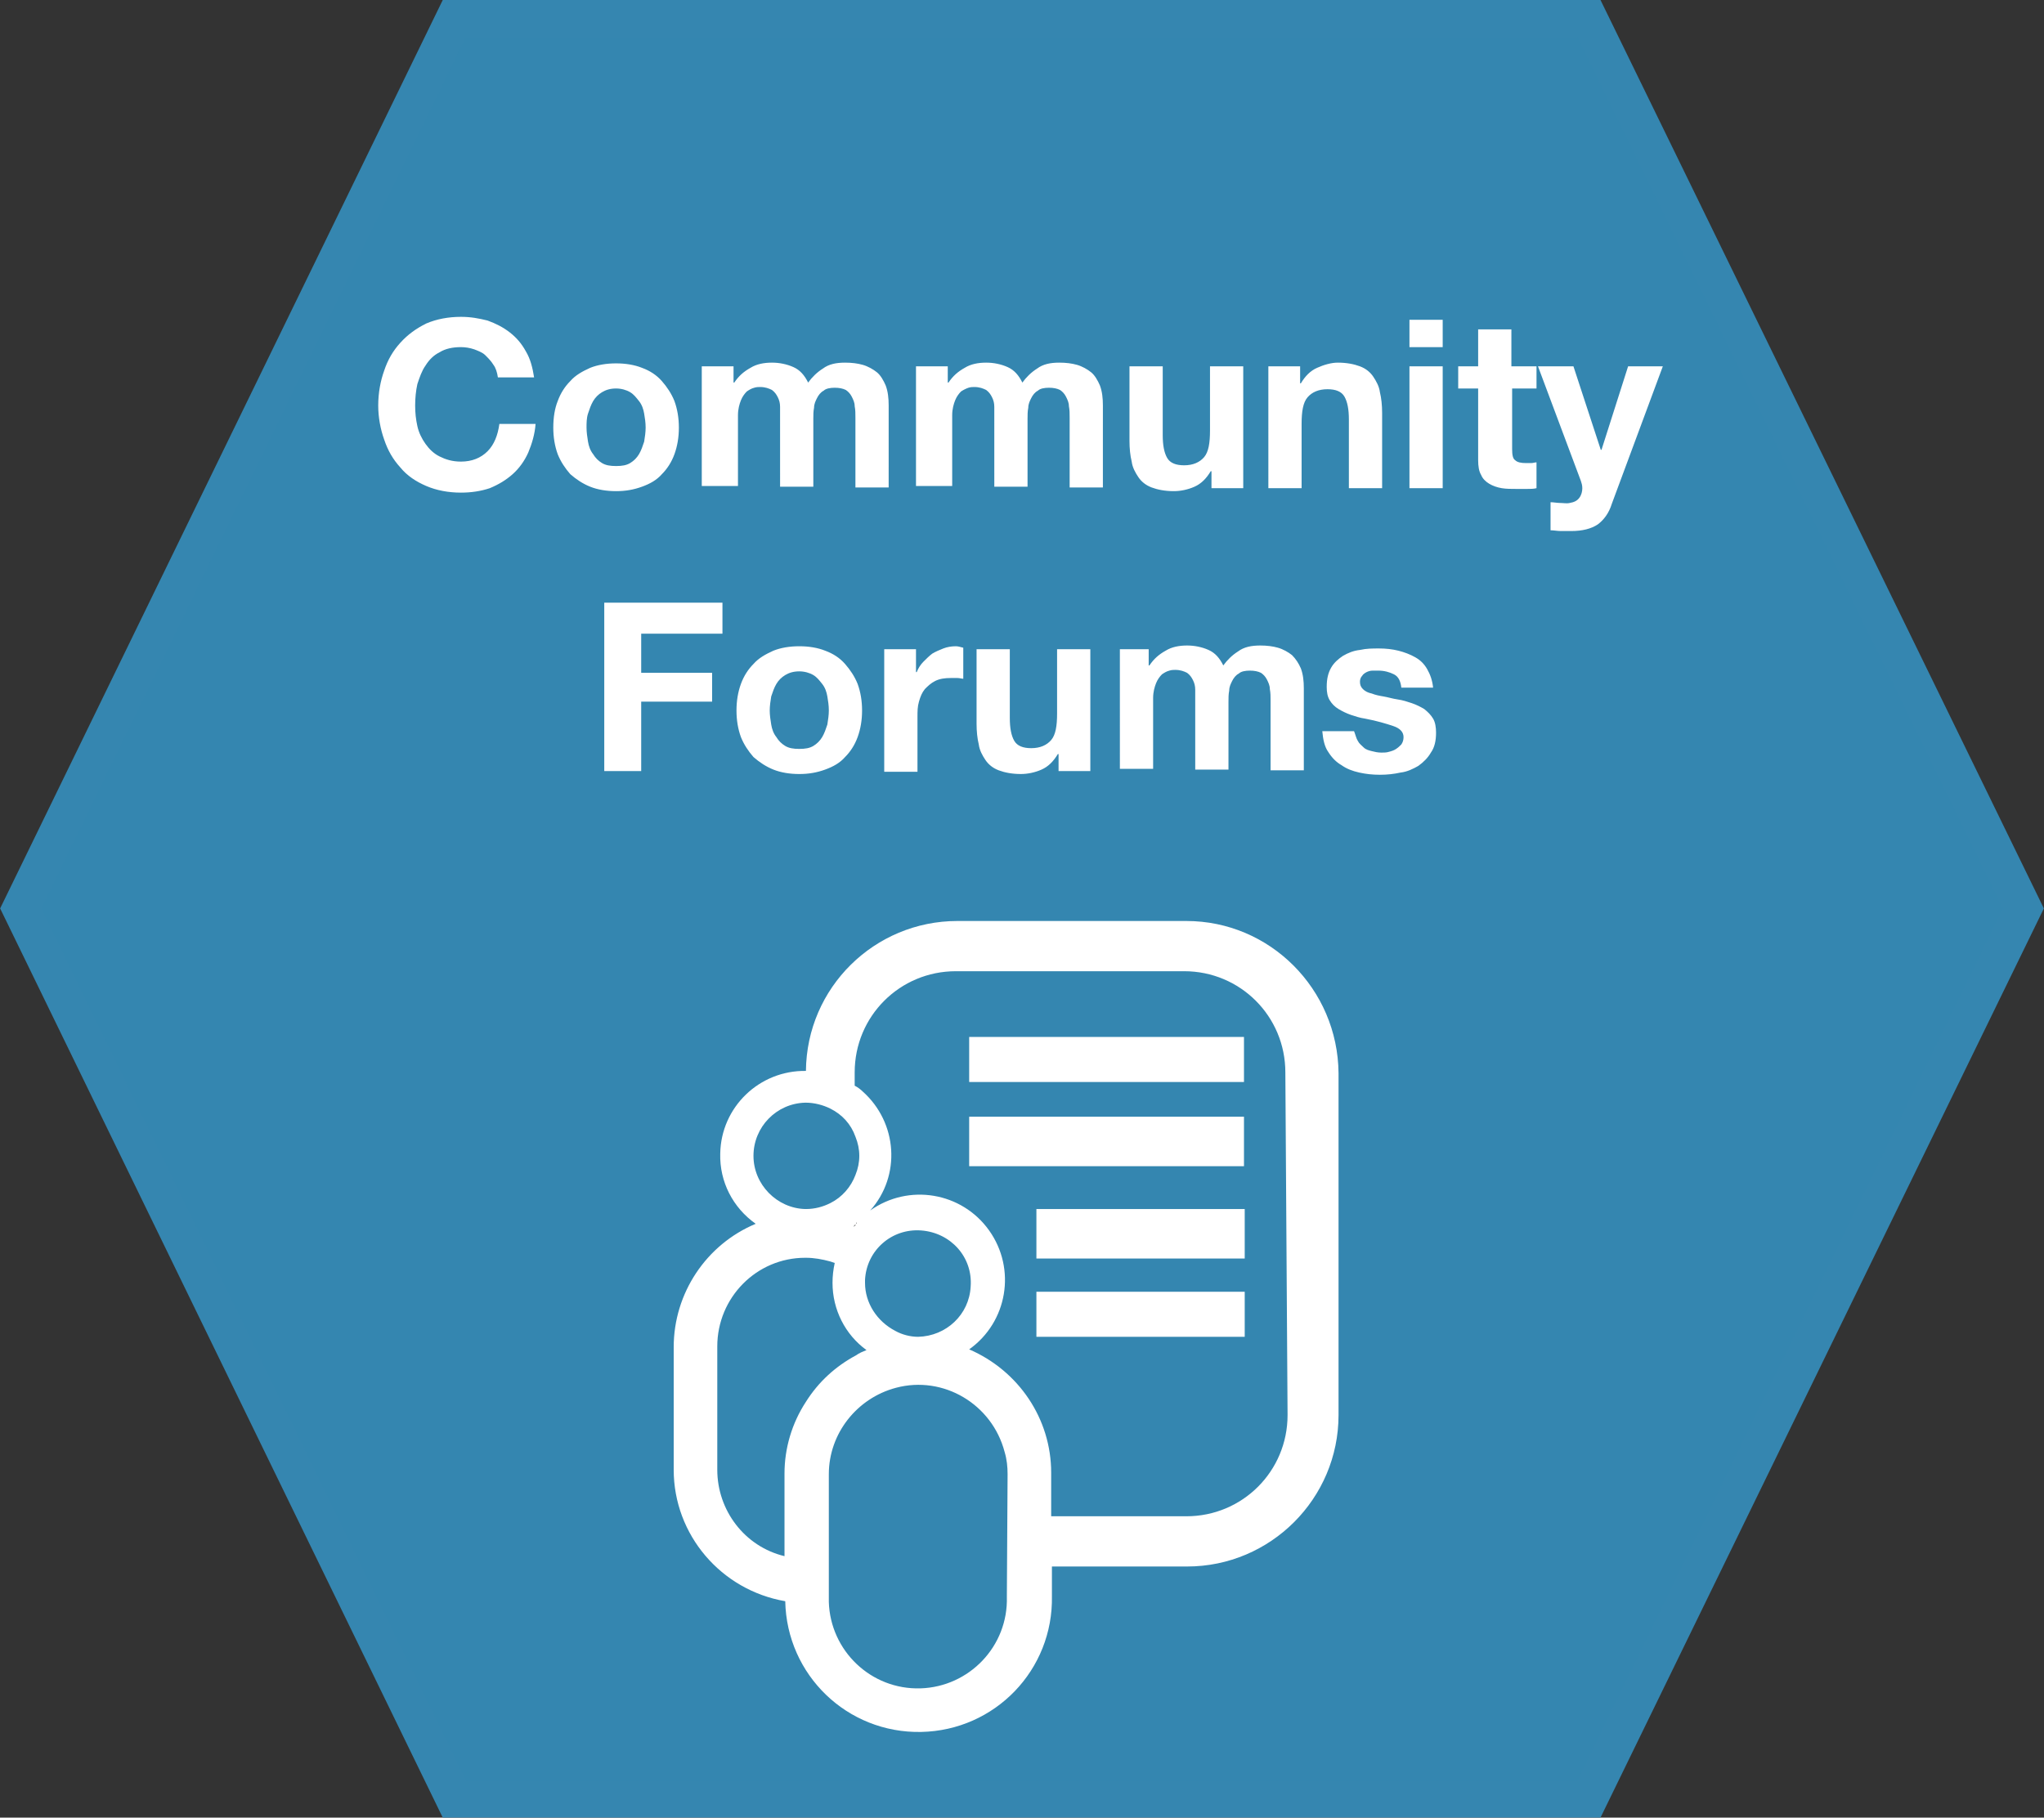 <svg xmlns="http://www.w3.org/2000/svg" width="276.7" height="246.1">
  <rect width="100%" height="100%" fill="#333333" stroke="none"/>
  <style>
    .st1{enable-background:new}.st2{fill:#fff}.st3{fill:#676868}
  </style>
  <path fill="#3486b0" stroke="#3586b0" stroke-width="5" stroke-miterlimit="10" d="M273.9 123l-58.8 120.6H61.5L2.8 123 61.5 2.5h153.6z"/>
  <g class="st1">
    <path class="st2" d="M66.8 49.4c-.3-.5-.7-.9-1.1-1.3-.4-.4-1-.6-1.5-.8-.6-.2-1.2-.3-1.8-.3-1.1 0-2.1.2-2.9.7-.8.4-1.4 1-1.9 1.8-.5.7-.8 1.6-1.1 2.5-.2.9-.3 1.9-.3 2.9s.1 1.9.3 2.8c.2.9.6 1.7 1.1 2.4.5.7 1.1 1.3 1.9 1.7.8.4 1.7.7 2.9.7 1.5 0 2.7-.5 3.6-1.4.9-.9 1.4-2.2 1.6-3.7h4.9c-.1 1.4-.5 2.7-1 3.9-.5 1.1-1.2 2.1-2.1 2.9-.9.8-1.9 1.4-3.1 1.9-1.2.4-2.5.6-3.9.6-1.7 0-3.3-.3-4.7-.9-1.4-.6-2.6-1.4-3.5-2.5-1-1.1-1.7-2.3-2.2-3.8-.5-1.4-.8-3-.8-4.6 0-1.7.3-3.3.8-4.7.5-1.5 1.2-2.7 2.2-3.8 1-1.1 2.1-1.9 3.5-2.6 1.4-.6 3-.9 4.7-.9 1.3 0 2.4.2 3.6.5 1.1.4 2.1.9 3 1.6.9.7 1.6 1.5 2.2 2.6.6 1 .9 2.2 1.1 3.5h-4.9c-.1-.7-.3-1.3-.6-1.7zm8.7 4.9c.4-1.1 1-2 1.7-2.7.7-.8 1.6-1.3 2.7-1.8 1-.4 2.2-.6 3.5-.6s2.5.2 3.5.6c1.1.4 2 1 2.7 1.8.7.8 1.3 1.7 1.7 2.7.4 1.1.6 2.3.6 3.6 0 1.3-.2 2.5-.6 3.6s-1 2-1.7 2.7c-.7.8-1.6 1.3-2.7 1.7-1.1.4-2.2.6-3.5.6s-2.5-.2-3.5-.6c-1-.4-1.9-1-2.7-1.7-.7-.8-1.3-1.7-1.7-2.7-.4-1.1-.6-2.3-.6-3.6 0-1.4.2-2.6.6-3.6zm4.1 5.5c.1.6.3 1.2.7 1.7.3.5.7.9 1.2 1.2.5.3 1.1.4 1.9.4.8 0 1.4-.1 1.9-.4.5-.3.9-.7 1.2-1.2.3-.5.5-1.1.7-1.7.1-.6.2-1.3.2-1.9 0-.7-.1-1.3-.2-1.9-.1-.6-.3-1.2-.7-1.7s-.7-.9-1.2-1.2c-.5-.3-1.2-.5-1.9-.5-.8 0-1.4.2-1.9.5s-.9.7-1.2 1.2c-.3.5-.5 1.1-.7 1.7s-.2 1.3-.2 1.9c0 .6.1 1.3.2 1.9zm19.7-10.2v2.2h.1c.6-.9 1.3-1.5 2.2-2 .8-.5 1.8-.7 2.9-.7 1 0 2 .2 2.9.6.9.4 1.5 1.1 2 2.1.5-.7 1.2-1.4 2-1.9.8-.6 1.8-.8 3-.8.9 0 1.7.1 2.4.3.7.2 1.4.6 1.9 1s.9 1.1 1.2 1.8c.3.8.4 1.7.4 2.7V66h-4.5v-9.4c0-.6 0-1.1-.1-1.6 0-.5-.2-.9-.4-1.3s-.5-.7-.8-.9c-.4-.2-.9-.3-1.5-.3s-1.2.1-1.5.4c-.4.2-.7.6-.9 1-.2.4-.4.8-.4 1.3-.1.5-.1 1-.1 1.5v9.2h-4.5V55.1c0-.5-.1-.9-.3-1.3-.2-.4-.4-.7-.8-1-.4-.2-.9-.4-1.6-.4-.2 0-.5 0-.8.1-.4.1-.7.3-1 .5-.3.3-.6.7-.8 1.2-.2.5-.4 1.2-.4 2v9.6H95V49.6h4.3zm29 0v2.2h.1c.6-.9 1.3-1.5 2.2-2 .8-.5 1.8-.7 2.9-.7 1 0 2 .2 2.9.6.9.4 1.5 1.1 2 2.1.5-.7 1.2-1.4 2-1.9.8-.6 1.8-.8 3-.8.9 0 1.7.1 2.4.3.7.2 1.4.6 1.9 1s.9 1.1 1.2 1.8c.3.8.4 1.7.4 2.7V66h-4.5v-9.4c0-.6 0-1.1-.1-1.6 0-.5-.2-.9-.4-1.3s-.5-.7-.8-.9c-.4-.2-.9-.3-1.5-.3s-1.2.1-1.5.4c-.4.2-.7.6-.9 1-.2.4-.4.8-.4 1.3-.1.5-.1 1-.1 1.5v9.2h-4.5V55.1c0-.5-.1-.9-.3-1.3-.2-.4-.4-.7-.8-1-.4-.2-.9-.4-1.6-.4-.2 0-.5 0-.8.1s-.7.3-1 .5c-.3.3-.6.7-.8 1.2-.2.5-.4 1.2-.4 2v9.6H124V49.6h4.3zM164 66.1v-2.3h-.1c-.6 1-1.3 1.7-2.2 2.1-.9.4-1.9.6-2.8.6-1.2 0-2.2-.2-3-.5-.8-.3-1.4-.8-1.8-1.4-.4-.6-.8-1.3-.9-2.1-.2-.8-.3-1.8-.3-2.8V49.6h4.5v9.3c0 1.4.2 2.4.6 3.1.4.7 1.2 1 2.3 1 1.2 0 2.1-.4 2.7-1.1.6-.7.8-1.9.8-3.6v-8.7h4.5v16.5H164zm12-16.5v2.3h.1c.6-1 1.3-1.7 2.2-2.1.9-.4 1.9-.7 2.8-.7 1.2 0 2.2.2 3 .5.8.3 1.4.8 1.8 1.4.4.6.8 1.3.9 2.1.2.8.3 1.8.3 2.8v10.2h-4.5v-9.3c0-1.4-.2-2.4-.6-3.1-.4-.7-1.2-1-2.3-1-1.2 0-2.1.4-2.7 1.1-.6.7-.8 1.9-.8 3.6v8.7h-4.5V49.6h4.3zm14.8-2.6v-3.7h4.5V47h-4.5zm4.5 2.6v16.5h-4.5V49.6h4.5zm12.7 0v3h-3.3v8.2c0 .8.1 1.3.4 1.5.3.3.8.4 1.5.4h.7c.2 0 .5-.1.7-.1v3.5c-.4.1-.8.1-1.3.1h-1.4c-.7 0-1.4 0-2-.1-.6-.1-1.2-.3-1.7-.6s-.9-.7-1.1-1.2c-.3-.5-.4-1.2-.4-2v-9.7h-2.7v-3h2.7v-5h4.5v5h3.4zm8.3 21.4c-.9.6-2.1.9-3.6.9h-1.4c-.5 0-.9-.1-1.4-.1V68c.4 0 .9.1 1.3.1s.9.1 1.3 0c.6-.1 1-.3 1.3-.7s.4-.9.4-1.3-.1-.7-.2-1l-5.8-15.5h4.8l3.7 11.3h.1l3.6-11.3h4.7l-6.9 18.6c-.4 1.3-1.1 2.2-1.9 2.8z"/>
  </g>
  <g class="st1">
    <path class="st2" d="M97.8 81.6v4.2h-11v5.3h9.6V95h-9.6v9.4h-5V81.6h16zm2.5 11c.4-1.1 1-2 1.7-2.7.7-.8 1.6-1.3 2.7-1.8 1-.4 2.2-.6 3.5-.6s2.5.2 3.5.6c1.1.4 2 1 2.7 1.8.7.8 1.3 1.7 1.7 2.7.4 1.1.6 2.3.6 3.6 0 1.3-.2 2.5-.6 3.6-.4 1.1-1 2-1.7 2.7-.7.8-1.6 1.3-2.7 1.7-1.1.4-2.2.6-3.5.6s-2.5-.2-3.5-.6c-1-.4-1.9-1-2.7-1.7-.7-.8-1.3-1.7-1.7-2.7-.4-1.1-.6-2.3-.6-3.6 0-1.3.2-2.5.6-3.6zm4.1 5.5c.1.6.3 1.2.7 1.7.3.5.7.9 1.2 1.2.5.3 1.1.4 1.9.4.8 0 1.4-.1 1.9-.4.5-.3.9-.7 1.2-1.2.3-.5.5-1.1.7-1.7.1-.6.2-1.3.2-1.9 0-.7-.1-1.3-.2-1.9-.1-.6-.3-1.2-.7-1.7s-.7-.9-1.2-1.2c-.5-.3-1.2-.5-1.9-.5-.8 0-1.4.2-1.9.5s-.9.7-1.2 1.2c-.3.5-.5 1.1-.7 1.7-.1.6-.2 1.3-.2 1.9 0 .6.1 1.3.2 1.9zM124 87.9V91h.1c.2-.5.5-1 .9-1.4s.8-.8 1.2-1.1c.5-.3 1-.5 1.5-.7.5-.2 1.1-.3 1.7-.3.3 0 .6.1 1 .2v4.2c-.2 0-.5-.1-.8-.1h-.9c-.8 0-1.5.1-2.1.4-.6.3-1 .7-1.4 1.1-.4.5-.6 1-.8 1.7s-.2 1.3-.2 2.1v7.4h-4.5V87.9h4.3zm19.3 16.5v-2.3h-.1c-.6 1-1.3 1.7-2.2 2.1-.9.4-1.9.6-2.8.6-1.2 0-2.2-.2-3-.5-.8-.3-1.4-.8-1.8-1.4-.4-.6-.8-1.3-.9-2.1-.2-.8-.3-1.8-.3-2.8V87.9h4.5v9.3c0 1.4.2 2.4.6 3.1.4.7 1.2 1 2.3 1 1.2 0 2.1-.4 2.7-1.1.6-.7.8-1.9.8-3.6v-8.7h4.5v16.5h-4.3zm12.2-16.5v2.2h.1c.6-.9 1.3-1.5 2.2-2 .8-.5 1.8-.7 2.9-.7 1 0 2 .2 2.9.6.9.4 1.5 1.1 2 2.1.5-.7 1.2-1.4 2-1.9.8-.6 1.8-.8 3-.8.9 0 1.7.1 2.4.3.7.2 1.4.6 1.9 1 .5.5.9 1.1 1.2 1.8.3.8.4 1.7.4 2.7v11.1H172v-9.4c0-.6 0-1.1-.1-1.6 0-.5-.2-.9-.4-1.3s-.5-.7-.8-.9c-.4-.2-.9-.3-1.5-.3s-1.2.1-1.5.4c-.4.2-.7.6-.9 1-.2.4-.4.8-.4 1.3-.1.5-.1 1-.1 1.5v9.2h-4.5V93.4c0-.5-.1-.9-.3-1.3-.2-.4-.4-.7-.8-1-.4-.2-.9-.4-1.6-.4-.2 0-.5 0-.8.1-.4.1-.7.3-1 .5-.3.3-.6.7-.8 1.2-.2.5-.4 1.2-.4 2v9.6h-4.5V87.9h3.9zm28.3 12.4c.2.4.5.6.8.9s.7.4 1.1.5c.4.1.8.2 1.3.2.3 0 .7 0 1-.1.4-.1.7-.2 1-.4.3-.2.5-.4.7-.6.2-.3.3-.6.3-1 0-.7-.5-1.2-1.4-1.5-.9-.3-2.2-.7-3.8-1-.7-.1-1.3-.3-1.9-.5-.6-.2-1.2-.5-1.7-.8-.5-.3-.9-.7-1.2-1.2-.3-.5-.4-1.1-.4-1.8 0-1.1.2-1.9.6-2.6.4-.7 1-1.2 1.6-1.6.7-.4 1.4-.7 2.3-.8.9-.2 1.7-.2 2.6-.2s1.8.1 2.6.3c.8.2 1.6.5 2.3.9.7.4 1.2.9 1.6 1.6.4.7.7 1.5.8 2.5h-4.3c-.1-.9-.4-1.5-1-1.8-.6-.3-1.3-.5-2.1-.5h-.8c-.3 0-.6.1-.8.2s-.5.3-.6.5c-.2.2-.3.5-.3.8 0 .4.1.7.4 1s.7.5 1.2.6c.5.2 1 .3 1.6.4.6.1 1.2.3 1.9.4.7.1 1.3.3 1.9.5.6.2 1.2.5 1.7.8.5.4.9.8 1.2 1.3.3.5.4 1.2.4 1.9 0 1.1-.2 2-.7 2.7-.4.7-1 1.3-1.7 1.8-.7.4-1.5.8-2.4.9-.9.2-1.8.3-2.8.3-1 0-1.9-.1-2.8-.3-.9-.2-1.7-.5-2.4-1-.7-.4-1.3-1-1.8-1.8-.5-.7-.7-1.7-.8-2.8h4.3c.2.5.3 1 .5 1.3z"/>
  </g>
  <path class="st2" d="M160.6 124.7h-31c-11.2 0-20.4 9-20.5 20.3-6.3-.1-11.5 4.9-11.6 11.2-.1 3.8 1.7 7.3 4.8 9.5-6.7 2.8-11.1 9.4-11.1 16.7V199c0 8.8 6.4 16.3 15.1 17.8.2 10 8.4 17.9 18.4 17.7 10-.2 17.9-8.4 17.7-18.4v-4h18.3c11.3 0 20.5-9.2 20.5-20.5v-46.3c-.1-11.4-9.3-20.6-20.6-20.6zM102 156.5c0-3.9 3.1-7.1 7-7.2h.1c1.1 0 2.3.3 3.3.8 1.6.8 2.8 2.1 3.4 3.8.7 1.7.7 3.5 0 5.2-.6 1.6-1.8 3-3.4 3.8-1 .5-2.1.8-3.3.8h-.1c-3.8-.1-7-3.3-7-7.2zm7.1 33.3c-1.9 2.9-2.9 6.3-2.9 9.7v11.2c-5.4-1.3-9.1-6.2-9.1-11.7v-16.7c0-6.6 5.3-12 11.9-12h.1c1.1 0 2.2.2 3.3.5l.6.2c-.2.9-.3 1.8-.3 2.7 0 3.6 1.7 7 4.6 9.1-.5.2-1 .4-1.4.7-2.8 1.5-5.1 3.6-6.8 6.3zm8-16.1v-.4c.2-4 3.6-7 7.6-6.7s7 3.6 6.7 7.6c-.2 3.8-3.3 6.7-7.1 6.8-1.1 0-2.2-.3-3.1-.8-2.5-1.3-4.1-3.8-4.1-6.5zm19.2 42.5c.2 6.7-5.1 12.2-11.7 12.4-6.7.2-12.2-5.1-12.4-11.7v-17.3c0-5.5 3.8-10.3 9.1-11.7 6.4-1.7 13 2.2 14.7 8.7.3 1 .4 2 .4 3l-.1 16.6zm38-24.6c0 7.6-6.1 13.7-13.7 13.7h-18.3v-5.9c0-7.3-4.4-13.8-11.1-16.7 5.2-3.7 6.4-10.9 2.7-16.1-3.7-5.2-10.9-6.4-16.1-2.7 4.2-4.7 3.7-11.9-1-16.1-.3-.3-.7-.6-1.1-.8v-1.8c0-7.6 6.1-13.7 13.7-13.7h30.9c7.6 0 13.7 6.1 13.7 13.7l.3 46.4z"/>
  <path class="st2" d="M131.2 151.2h37.2v6.7h-37.2zm9.1 12.5h28.2v6.7h-28.2zm0 11.2h28.2v6.1h-28.2zm-9.1-34.5h37.2v6.1h-37.2z"/>
  <path class="st3" d="M115.5 166.1l.3-.2v-.1l-.3.3zm.4-.6v.2l.1-.1-.1-.1z"/>
  <path class="st3" d="M115.5 166.1l.3-.2v-.1l-.3.3z"/>
</svg>

